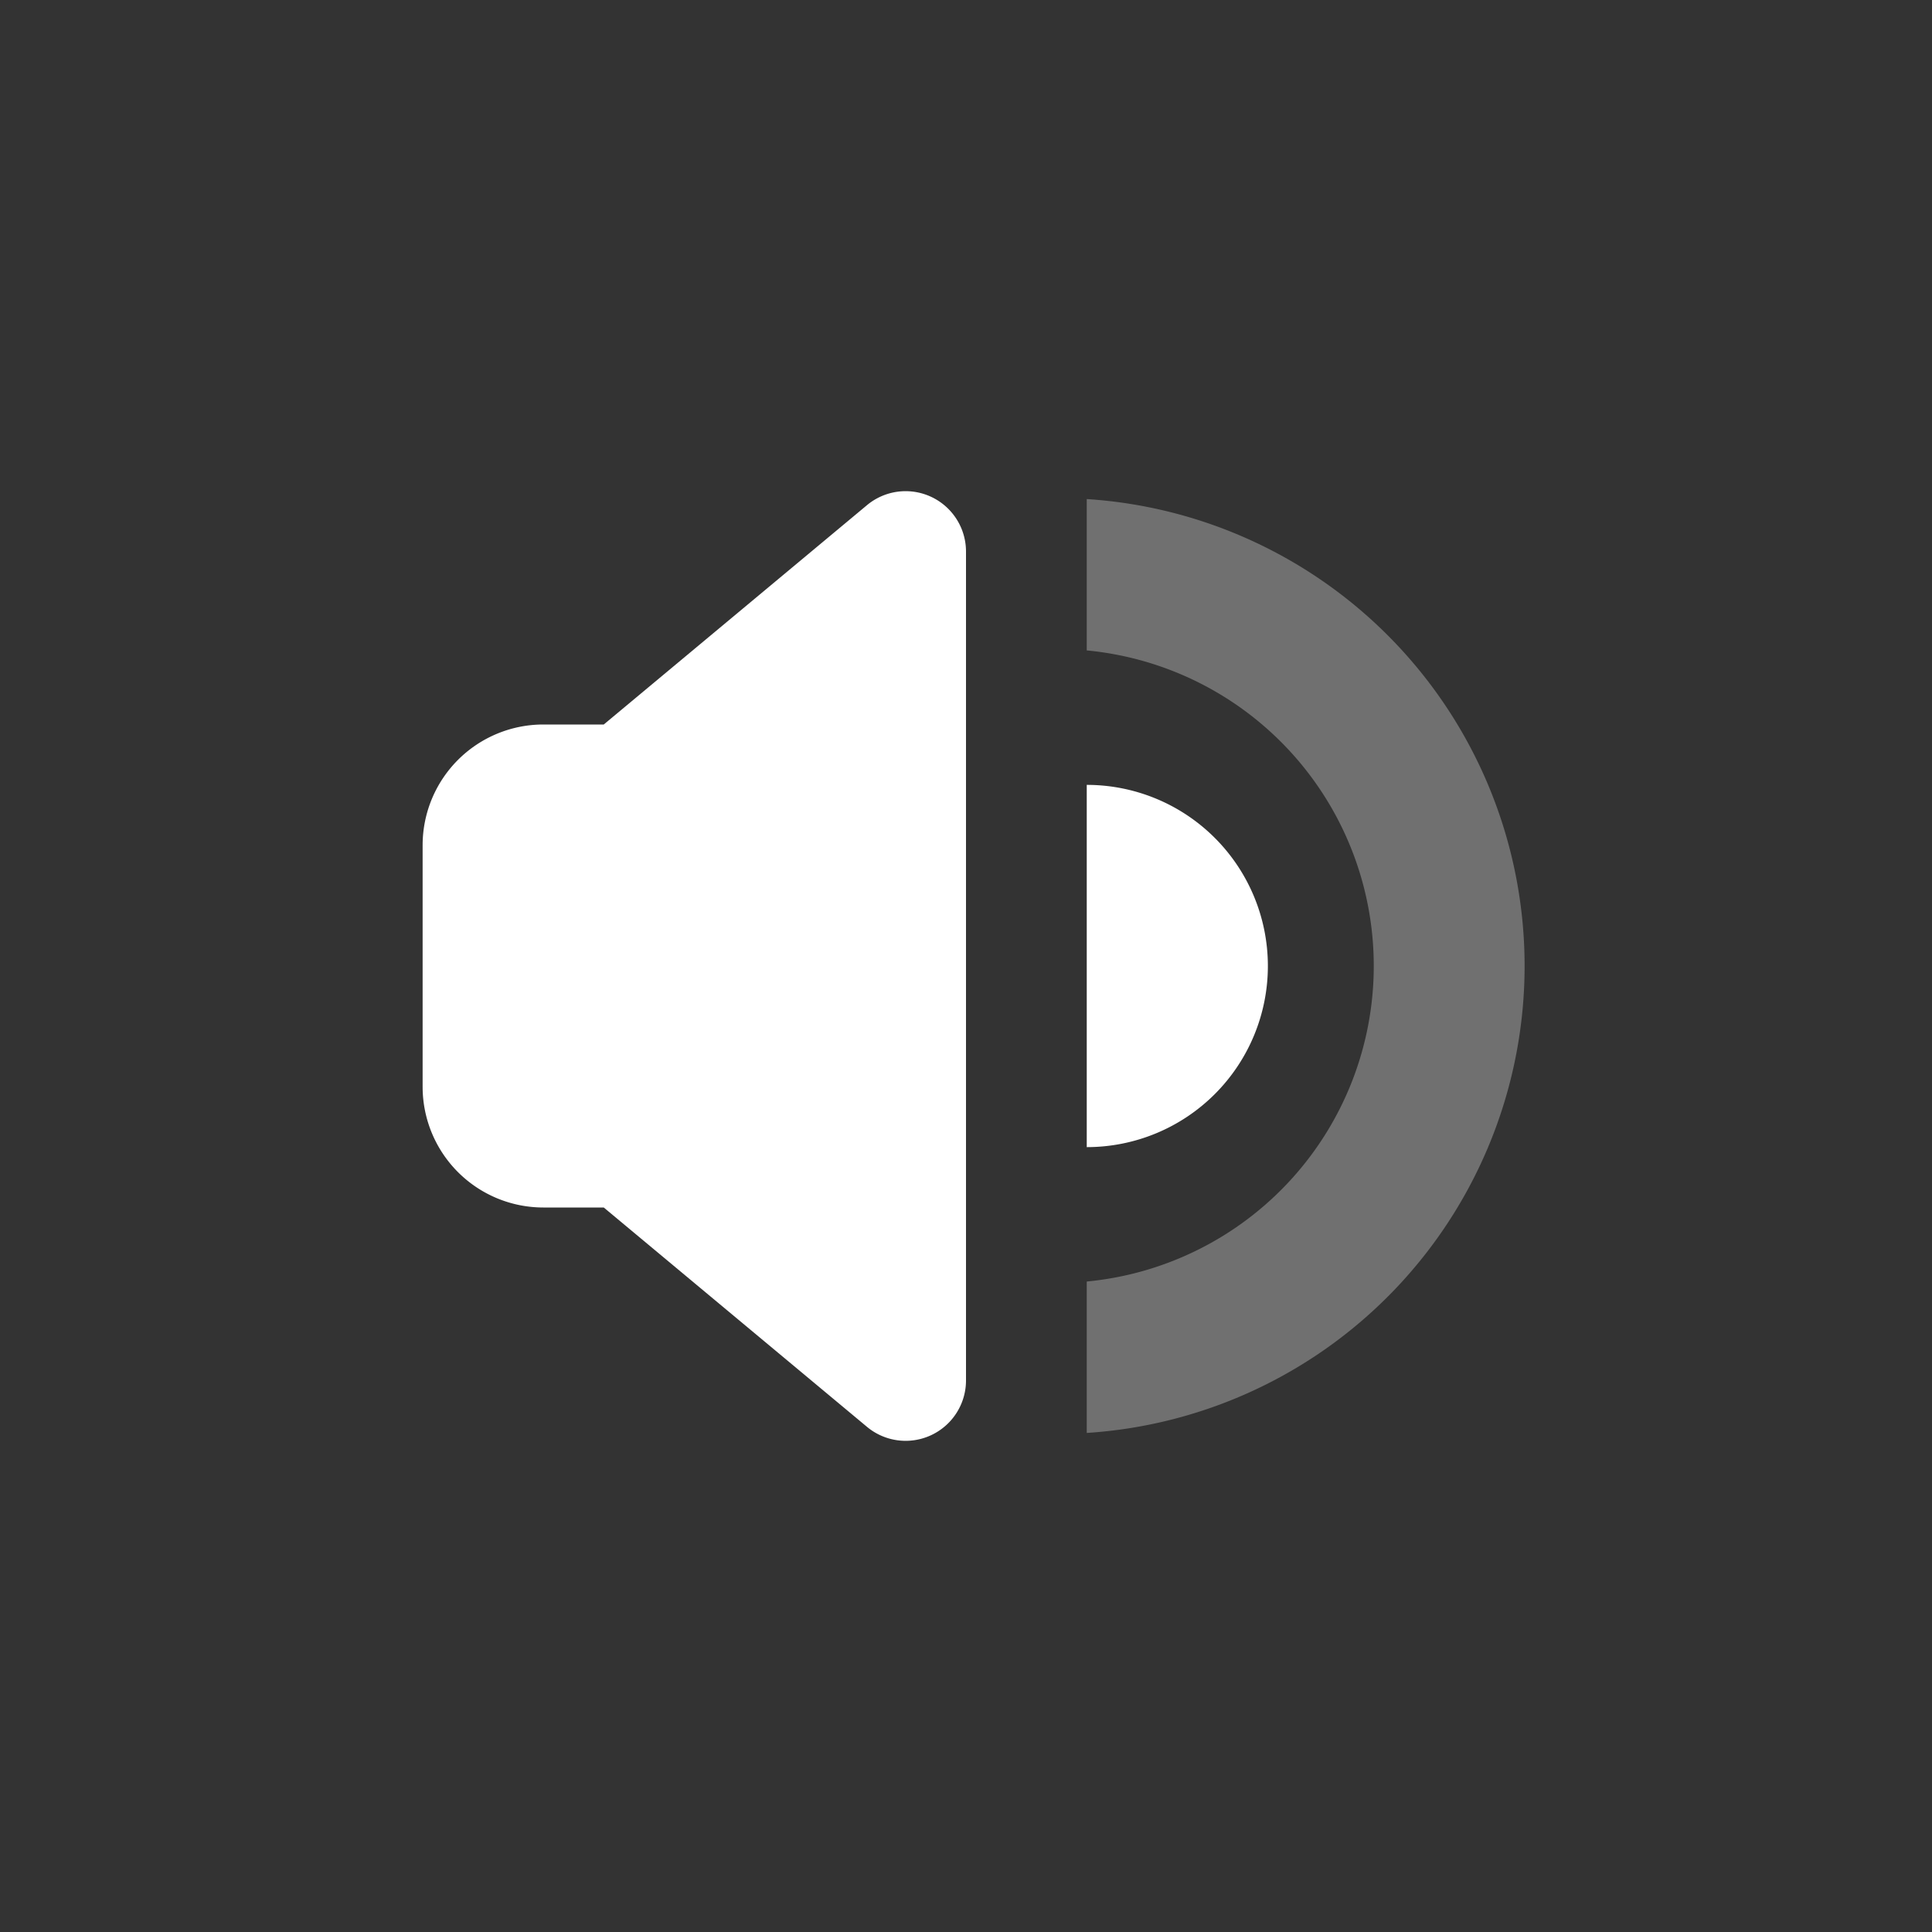 <svg width="32" height="32" fill="none" xmlns="http://www.w3.org/2000/svg" class="xg-volume-small" viewBox="0 0 32 32"><rect x="0" y="0" width="32" height="32" fill="#333333" stroke="none"/><path d="M7 14a2 2 0 012-2h1l4.36-3.633a1 1 0 011.64.768v13.73a1 1 0 01-1.64.768L10 20H9a2 2 0 01-2-2v-4zM18 19a3 3 0 100-6v6z" fill="#fff"></path><path opacity="0.3" d="M18 23.734a7.75 7.75 0 000-15.468v2.507a5.25 5.25 0 010 10.453v2.508z" fill="#fff"></path></svg>